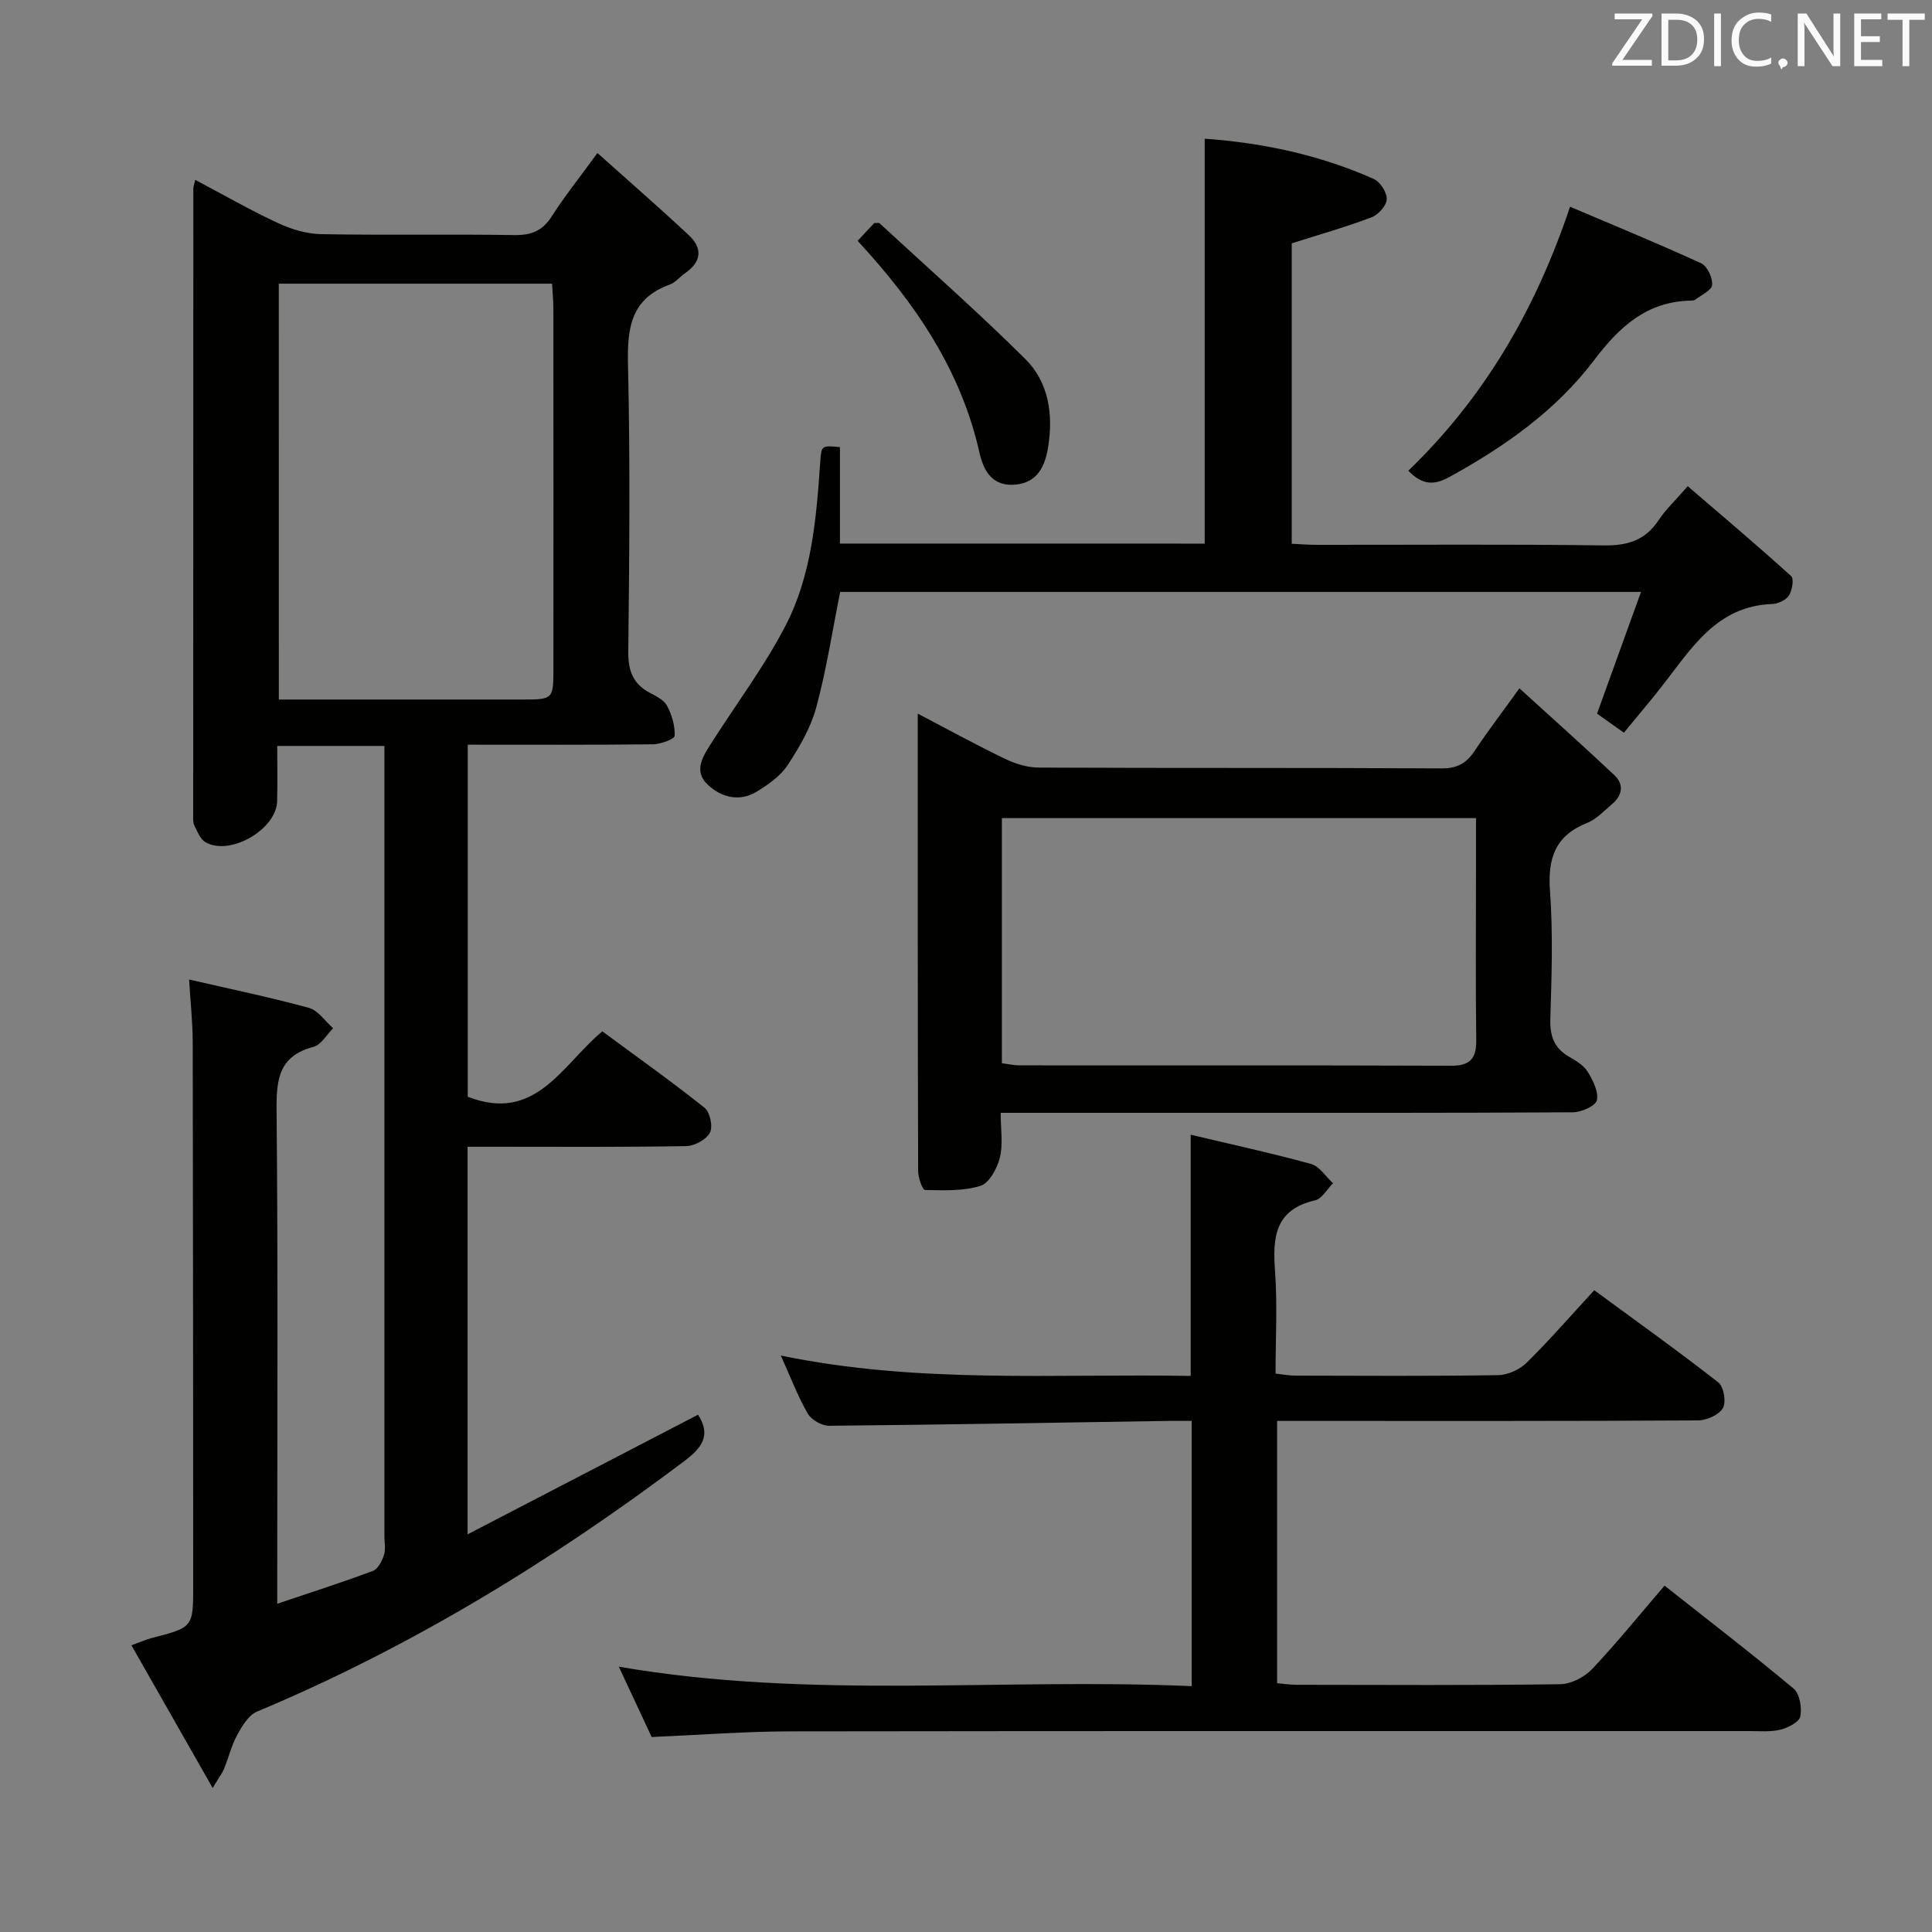 <svg enable-background="new 0 0 400 400" viewBox="0 0 400 400" xmlns="http://www.w3.org/2000/svg"><rect x="0" y="0" width="400" height="400" fill="#808080" stroke="none"/><path d="m123.69 31.68c6.66 5.96 12.89 11.38 18.92 17.01 2.9 2.71 2.64 5.52-.76 7.86-1.1.75-2 1.94-3.19 2.37-8.04 2.9-8.82 8.98-8.64 16.55.46 19.82.28 39.65.06 59.48-.04 3.97 1.01 6.66 4.48 8.5 1.31.7 2.92 1.48 3.54 2.66.99 1.88 1.68 4.16 1.58 6.23-.03.68-2.89 1.74-4.46 1.76-12.65.14-25.3.08-38.38.08v72.89c14.1 5.49 19.49-6.58 27.87-13.54 7.14 5.27 14.31 10.36 21.17 15.83 1.13.9 1.76 3.92 1.1 5.15-.76 1.43-3.18 2.75-4.9 2.78-13.16.23-26.32.13-39.48.13-1.8 0-3.61 0-5.79 0v80.25c16.4-8.51 32.08-16.65 47.71-24.77 2.77 4.28.81 6.86-2.91 9.66-27.49 20.68-56.62 38.5-88.42 51.82-1.75.74-3.09 3.01-4.1 4.86-1.18 2.16-1.75 4.65-2.69 6.95-.37.9-.99 1.7-2.37 3.99-5.88-10.33-11.29-19.82-16.82-29.54 1.91-.69 2.96-1.18 4.07-1.47 8.72-2.24 8.72-2.23 8.72-10.92-.02-37.49-.02-74.97-.1-112.46-.01-4.11-.46-8.22-.75-12.99 8.5 1.96 16.73 3.66 24.82 5.87 1.91.52 3.35 2.77 5 4.22-1.34 1.33-2.48 3.44-4.07 3.85-7.16 1.88-7.7 6.71-7.64 13.11.31 31.99.14 63.98.14 95.97v6.22c7.09-2.39 13.5-4.44 19.8-6.8 1.05-.39 1.89-2.03 2.29-3.26.39-1.21.1-2.64.1-3.97 0-52.32 0-104.63 0-156.95 0-2.12 0-4.24 0-6.62-7.57 0-14.49 0-22.19 0 0 3.88.07 7.66-.02 11.43-.14 5.82-9.67 11.39-14.79 8.53-1.1-.62-1.74-2.23-2.35-3.49-.34-.7-.24-1.63-.24-2.46 0-43.15.01-86.3.03-129.46 0-.32.14-.64.39-1.75 5.81 3.07 11.36 6.26 17.14 8.95 2.76 1.28 5.94 2.24 8.95 2.29 13.32.24 26.66-.02 39.98.19 3.55.05 5.88-.9 7.8-3.96 2.58-4.05 5.61-7.81 9.4-13.03zm-65.96 113.15c17.15 0 33.78.01 50.41 0 6.36 0 6.44-.07 6.44-6.39.01-24.8.01-49.59-.01-74.39 0-1.76-.18-3.51-.27-5.32-19.14 0-37.7 0-56.58 0 .01 28.67.01 57.04.01 86.1z" fill="#010100"/><path d="m344.63 328.29c9.11 7.2 18.06 14.08 26.71 21.31 1.27 1.06 1.75 3.95 1.4 5.76-.23 1.17-2.53 2.35-4.1 2.74-2.05.51-4.3.3-6.46.3-66.15.01-132.29-.04-198.44.06-9.44.01-18.88.75-28.82 1.17-2.1-4.5-4.33-9.27-6.8-14.56 39.66 6.85 79.05 2.29 118.6 4.03 0-18.66 0-36.54 0-54.92-1.73 0-3.19-.02-4.65 0-23.47.37-46.94.79-70.41 1.01-1.51.01-3.67-1.22-4.42-2.51-2.06-3.56-3.52-7.47-5.58-12.03 28.41 5.89 56.5 3.73 84.86 4.22 0-16.65 0-33 0-49.94 8.28 1.97 16.65 3.78 24.9 6.05 1.76.48 3.06 2.62 4.57 4-1.23 1.22-2.29 3.21-3.72 3.54-8.29 1.9-8.81 7.61-8.29 14.6.51 6.94.11 13.95.11 21.27 1.55.17 2.82.42 4.09.42 14 .03 27.99.12 41.99-.1 2.01-.03 4.46-1.15 5.9-2.57 4.72-4.65 9.08-9.67 14-15.01 8.74 6.42 17.36 12.57 25.7 19.09 1.12.88 1.66 4.07.94 5.31-.81 1.4-3.34 2.53-5.13 2.55-26.99.16-53.98.11-80.97.11-1.96 0-3.93 0-6.2 0v54.3c1.29.11 2.71.33 4.12.33 18.16.02 36.32.13 54.48-.12 2.25-.03 5.03-1.46 6.62-3.14 5.12-5.42 9.82-11.25 15-17.27z" fill="#010100"/><path d="m190.01 147.75c6.54 3.42 12.19 6.53 18.01 9.33 2.16 1.04 4.68 1.83 7.04 1.84 27.81.13 55.61.01 83.42.17 3.3.02 5.18-1.14 6.88-3.7 2.64-3.98 5.55-7.78 9.22-12.88 6.82 6.21 13.32 12.01 19.66 17.98 2.08 1.96 1.62 4.22-.51 6.02-1.65 1.39-3.22 3.11-5.15 3.88-6.6 2.62-8.16 7.31-7.67 14.07.64 8.78.34 17.64.07 26.46-.11 3.54.76 6.06 3.85 7.85 1.43.83 3.04 1.76 3.86 3.09 1.1 1.77 2.3 4.14 1.93 5.93-.24 1.16-3.21 2.49-4.96 2.5-26.81.16-53.61.11-80.42.11-12.45 0-24.91 0-38.06 0 0 3.42.52 6.48-.16 9.24-.55 2.23-2.19 5.29-4.01 5.87-3.59 1.13-7.65.94-11.5.86-.52-.01-1.42-2.55-1.42-3.93-.1-31.28-.08-62.56-.08-94.69zm17.42 72.38c1.34.17 2.47.43 3.59.44 29.82.02 59.65-.03 89.47.08 4 .01 5.2-1.6 5.15-5.38-.15-11.66-.05-23.33-.05-34.99 0-3.62 0-7.23 0-10.9-33.1 0-65.51 0-98.16 0z" fill="#010100"/><path d="m249.42 112.55c0-27.97 0-55.67 0-83.83 12.14.86 23.87 3.38 35 8.33 1.33.59 2.75 2.8 2.69 4.2-.05 1.32-1.74 3.22-3.14 3.74-5.24 1.99-10.65 3.52-16.53 5.39v62.2c1.6.07 3.36.22 5.11.22 19.83.02 39.66-.15 59.48.12 4.94.07 8.6-1.04 11.37-5.23 1.45-2.19 3.42-4.03 6.03-7.03 7.28 6.26 14.46 12.32 21.41 18.62.61.56.22 2.94-.45 4-.61.95-2.23 1.72-3.43 1.77-11.6.4-16.79 9.26-22.87 17.02-2.45 3.13-5.03 6.15-7.88 9.63-2.1-1.49-3.92-2.78-5.56-3.95 3.04-8.41 5.94-16.46 9.1-25.2-56.13 0-111.14 0-165.8 0-1.64 8.15-2.85 16.18-4.97 23.96-1.15 4.23-3.51 8.25-5.95 11.96-1.48 2.24-3.98 3.98-6.34 5.42-3.57 2.19-7.32 1.21-10.11-1.38-3.2-2.97-.91-6.13.89-8.96 5.08-7.98 10.82-15.62 15.15-23.98 5.44-10.48 6.4-22.25 7.2-33.9.24-3.45.26-3.45 4.08-3.1v19.97c25.32.01 50.39.01 75.52.01z" fill="#010100"/><path d="m291.58 97.46c15.72-15.17 26.32-33.29 33.48-54.66 9.06 3.86 18.2 7.6 27.16 11.72 1.25.58 2.38 3.01 2.26 4.48-.09 1.11-2.23 2.07-3.5 3.05-.23.18-.64.18-.97.19-9.09.19-14.76 5.45-19.97 12.33-7.93 10.48-18.55 17.92-30.02 24.22-3.11 1.71-5.56 1.65-8.44-1.33z" fill="#010100"/><path d="m177.56 49.86c1.31-1.4 2.42-2.59 3.44-3.68.53.02.96-.09 1.13.07 10.09 9.31 20.4 18.4 30.14 28.07 4.85 4.81 5.81 11.43 4.75 18.14-.62 3.97-2.13 7.46-6.85 7.88-4.68.41-6.52-2.81-7.37-6.57-3.82-17.05-13.2-30.89-25.24-43.91z" fill="#010100"/><g fill="#fafafb"><path d="m342.2 3.2-6.3 9.2h6.1v1.2h-8.2v-.5l6.2-9.1h-5.7v-1.2h7.8v.4z"/><path d="m344 13.7v-10.9h3.1c1.6 0 3 .5 4.1 1.4 1.1 1 1.6 2.2 1.6 3.9s-.5 3-1.6 4-2.5 1.5-4.2 1.5h-3zm1.4-9.6v8.4h1.6c1.4 0 2.5-.4 3.2-1.1.8-.8 1.2-1.8 1.2-3.2s-.4-2.4-1.2-3.1-1.8-1-3.1-1z"/><path d="m356.3 2.8v10.9h-1.4v-10.9z"/><path d="m366.6 13.2c-.8.4-1.8.6-3 .6-1.6 0-2.8-.5-3.7-1.5s-1.4-2.3-1.4-3.9c0-1.7.5-3.2 1.6-4.2s2.4-1.6 4-1.6c1 0 1.9.1 2.6.4v1.5c-.8-.4-1.6-.6-2.6-.6-1.2 0-2.2.4-3 1.2s-1.1 1.9-1.1 3.3c0 1.3.4 2.3 1.1 3.1s1.6 1.1 2.8 1.1c1.1 0 2-.2 2.8-.7v1.3z"/><path d="m368.2 13c0-.3.1-.5.3-.6.2-.2.4-.3.6-.3.3 0 .5.1.7.3s.3.4.3.6-.1.5-.3.6c-.2.2-.4.3-.7.3-.3 1-.5-.1-.6-.3-.2-.2-.3-.4-.3-.6z"/><path d="m381.1 13.7h-1.7l-5.5-8.4c-.2-.2-.3-.5-.4-.7 0 .2.1.8.1 1.5v7.6h-1.4v-10.9h1.8l5.3 8.3c.3.4.4.6.4.8 0-.3-.1-.8-.1-1.6v-7.5h1.4v10.9z"/><path d="m389.7 13.7h-5.8v-10.9h5.6v1.2h-4.2v3.5h3.9v1.2h-3.9v3.7h4.4z"/><path d="m398.4 4.1h-3.1v9.6h-1.4v-9.6h-3.1v-1.3h7.7v1.3z"/></g></svg>